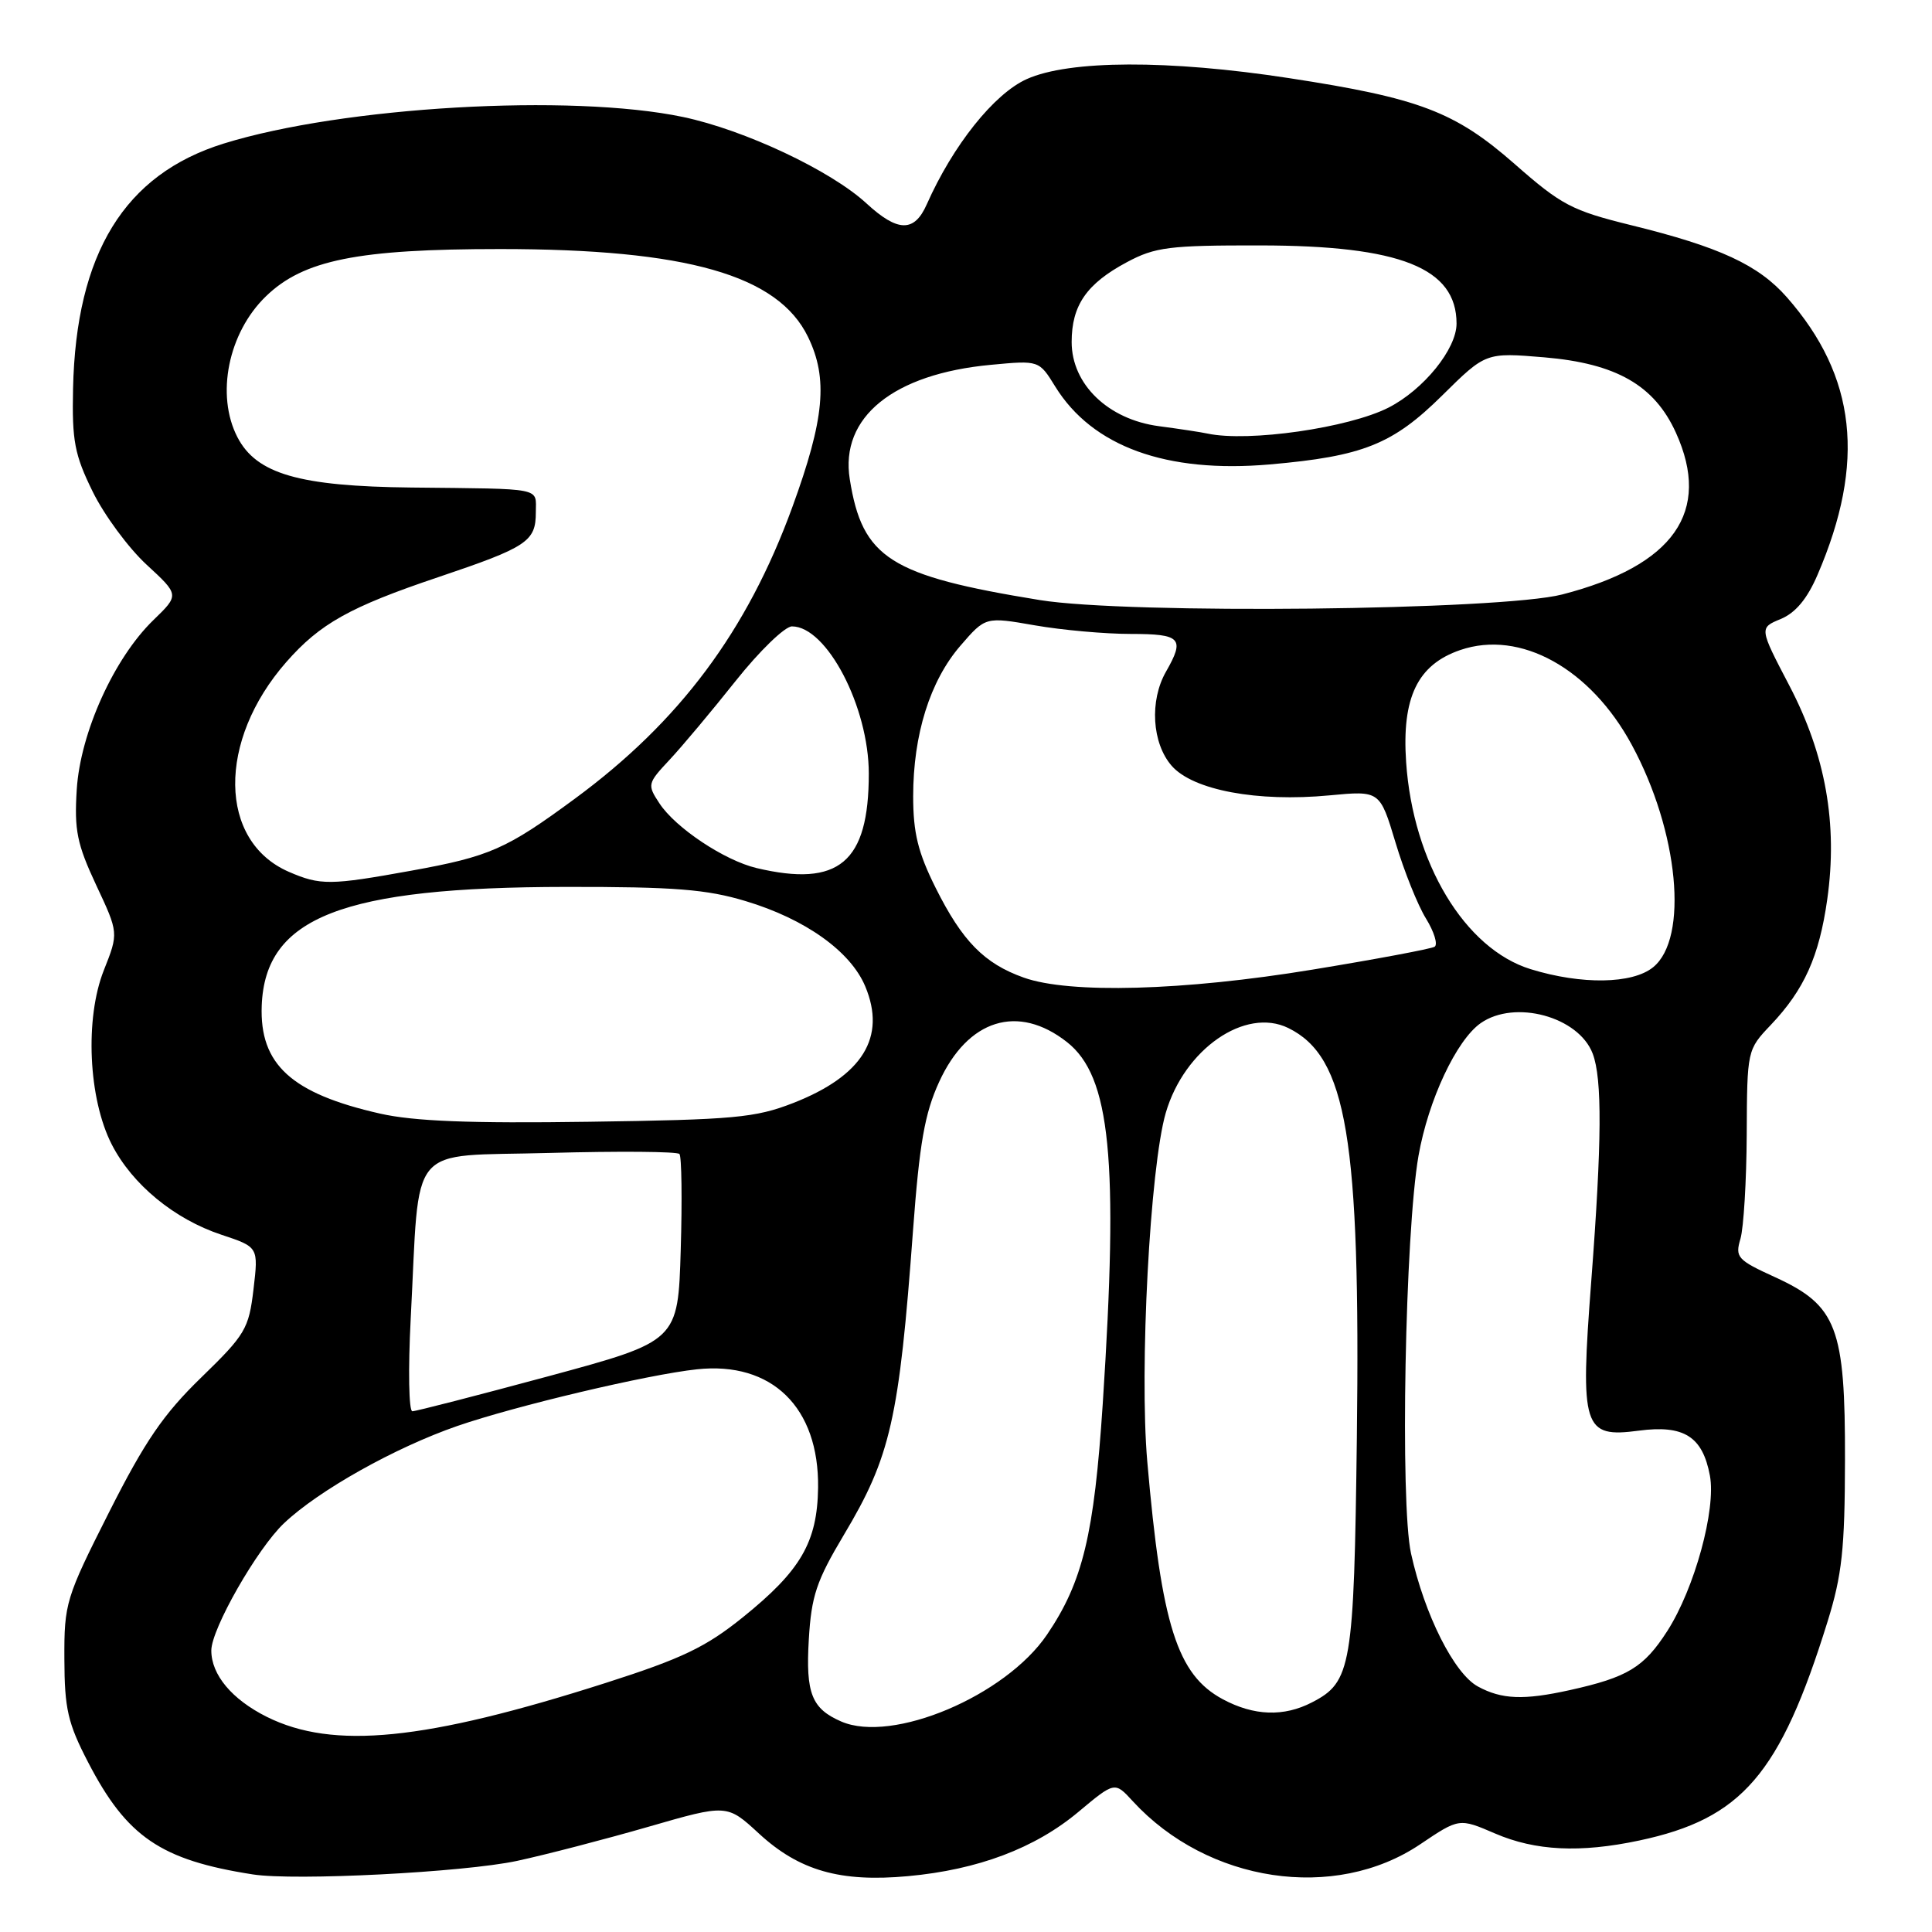 <?xml version="1.0" encoding="UTF-8" standalone="no"?>
<!DOCTYPE svg PUBLIC "-//W3C//DTD SVG 1.1//EN" "http://www.w3.org/Graphics/SVG/1.1/DTD/svg11.dtd" >
<svg xmlns="http://www.w3.org/2000/svg" xmlns:xlink="http://www.w3.org/1999/xlink" version="1.1" viewBox="0 0 256 256">
 <g >
 <path fill="currentColor"
d=" M 68.50 246.58 C 72.35 245.75 80.19 243.71 85.91 242.06 C 96.33 239.05 96.33 239.05 100.57 242.96 C 105.90 247.87 111.34 249.43 120.31 248.60 C 129.60 247.75 137.14 244.90 142.89 240.09 C 147.71 236.06 147.71 236.06 150.10 238.67 C 160.02 249.47 176.86 252.00 188.18 244.38 C 193.35 240.90 193.35 240.90 198.11 242.95 C 203.45 245.25 209.37 245.54 217.20 243.88 C 230.82 240.99 235.87 235.12 242.16 214.87 C 244.08 208.70 244.45 205.23 244.47 193.50 C 244.51 175.90 243.40 172.99 235.24 169.25 C 230.20 166.95 229.89 166.60 230.62 164.14 C 231.04 162.69 231.42 156.46 231.45 150.31 C 231.50 139.16 231.51 139.10 234.64 135.81 C 239.07 131.14 241.05 126.74 242.12 119.17 C 243.53 109.20 241.91 100.05 237.10 90.85 C 233.10 83.20 233.10 83.20 235.96 82.02 C 237.92 81.20 239.47 79.35 240.84 76.15 C 247.24 61.28 245.98 49.88 236.78 39.40 C 233.00 35.10 227.87 32.72 216.10 29.83 C 208.27 27.90 206.89 27.17 200.70 21.73 C 192.80 14.80 188.09 13.00 170.79 10.35 C 154.84 7.90 141.67 7.95 136.05 10.48 C 131.71 12.43 126.27 19.26 122.80 27.08 C 121.15 30.81 118.96 30.77 114.81 26.95 C 110.08 22.59 98.67 17.22 90.50 15.50 C 75.62 12.38 45.44 14.12 29.65 19.02 C 16.50 23.10 10.07 33.56 9.68 51.50 C 9.53 58.42 9.88 60.26 12.28 65.14 C 13.80 68.24 17.01 72.59 19.41 74.81 C 23.77 78.83 23.77 78.83 20.33 82.16 C 15.11 87.22 10.65 97.07 10.17 104.61 C 9.83 110.01 10.20 111.83 12.74 117.27 C 15.72 123.62 15.72 123.62 13.76 128.56 C 11.22 134.96 11.71 145.60 14.81 151.65 C 17.53 156.96 23.10 161.54 29.34 163.61 C 34.25 165.24 34.25 165.24 33.59 170.84 C 32.97 176.07 32.52 176.84 26.67 182.52 C 21.65 187.39 19.21 190.96 14.45 200.38 C 8.71 211.75 8.50 212.43 8.53 219.83 C 8.55 226.43 8.99 228.34 11.67 233.50 C 16.80 243.40 21.30 246.47 33.50 248.37 C 39.07 249.24 61.45 248.09 68.50 246.58 Z  M 35.35 227.49 C 30.73 225.18 28.00 221.92 28.00 218.70 C 28.00 215.84 34.08 205.20 37.63 201.84 C 42.23 197.48 52.33 191.82 60.57 188.96 C 68.29 186.29 85.80 182.14 92.35 181.44 C 102.28 180.37 108.54 186.49 108.40 197.13 C 108.30 204.34 106.11 208.11 98.44 214.29 C 93.53 218.25 90.38 219.76 80.25 223.00 C 56.30 230.66 44.15 231.87 35.35 227.49 Z  M 111.47 228.11 C 107.55 226.41 106.75 224.38 107.17 217.26 C 107.51 211.47 108.18 209.48 111.81 203.39 C 118.01 193.02 119.14 188.05 120.98 163.03 C 121.84 151.45 122.53 147.53 124.44 143.36 C 128.24 135.05 134.89 132.98 141.38 138.08 C 147.16 142.63 148.24 153.58 146.12 186.00 C 144.98 203.34 143.48 209.60 138.74 216.59 C 133.23 224.72 118.25 231.05 111.47 228.11 Z  M 162.03 225.16 C 155.98 221.91 153.91 215.38 152.02 193.66 C 150.96 181.46 152.38 154.64 154.47 147.46 C 156.93 139.01 165.00 133.42 170.71 136.22 C 178.47 140.03 180.28 150.86 179.79 190.50 C 179.41 220.89 179.07 222.88 173.85 225.57 C 170.12 227.51 166.15 227.37 162.03 225.16 Z  M 195.83 223.47 C 192.68 221.76 188.76 213.96 186.97 205.85 C 185.50 199.18 186.18 163.31 187.96 153.14 C 189.26 145.77 192.98 137.83 196.20 135.57 C 200.72 132.41 209.18 134.71 211.04 139.61 C 212.31 142.95 212.26 151.28 210.85 169.75 C 209.36 189.26 209.77 190.55 217.15 189.57 C 223.13 188.78 225.60 190.34 226.57 195.52 C 227.41 200.00 224.54 210.48 220.93 216.11 C 217.83 220.94 215.68 222.25 208.00 223.95 C 201.91 225.30 198.99 225.19 195.83 223.47 Z  M 54.42 174.75 C 55.67 150.98 53.73 153.30 72.83 152.77 C 82.00 152.52 89.74 152.58 90.03 152.91 C 90.32 153.23 90.40 158.95 90.20 165.61 C 89.84 177.71 89.84 177.71 72.67 182.36 C 63.22 184.91 55.11 187.00 54.64 187.00 C 54.17 187.00 54.07 181.49 54.42 174.75 Z  M 50.37 147.56 C 38.61 144.90 34.38 141.04 34.68 133.24 C 35.14 121.53 45.34 117.55 75.00 117.52 C 89.34 117.50 93.64 117.84 98.80 119.40 C 106.70 121.77 112.71 126.06 114.65 130.70 C 117.47 137.44 114.30 142.56 105.09 146.16 C 100.08 148.11 97.28 148.37 78.00 148.64 C 62.31 148.87 54.84 148.57 50.37 147.56 Z  M 135.66 129.54 C 130.42 127.68 127.51 124.71 123.98 117.65 C 121.64 112.96 121.00 110.36 121.00 105.52 C 121.00 97.33 123.23 90.22 127.27 85.55 C 130.58 81.72 130.58 81.72 137.12 82.86 C 140.72 83.49 146.44 84.00 149.83 84.00 C 156.49 84.00 157.03 84.58 154.50 89.00 C 152.30 92.85 152.64 98.47 155.25 101.47 C 158.07 104.70 166.60 106.30 176.17 105.39 C 182.84 104.76 182.84 104.76 184.91 111.63 C 186.04 115.41 187.86 119.95 188.95 121.71 C 190.04 123.48 190.55 125.16 190.09 125.45 C 189.62 125.73 182.34 127.10 173.91 128.48 C 156.82 131.29 141.72 131.70 135.66 129.54 Z  M 202.82 128.42 C 194.09 125.73 187.23 114.33 186.32 101.00 C 185.73 92.42 187.83 88.07 193.50 86.13 C 201.43 83.42 210.74 88.56 216.22 98.70 C 222.43 110.16 223.79 124.33 219.04 128.17 C 216.30 130.39 209.57 130.50 202.82 128.42 Z  M 38.27 115.52 C 28.93 111.46 28.77 98.17 37.94 87.72 C 42.41 82.63 46.36 80.42 58.06 76.48 C 69.87 72.50 71.00 71.75 71.00 67.88 C 71.00 64.55 72.21 64.79 54.50 64.60 C 39.64 64.44 33.98 62.80 31.46 57.93 C 28.57 52.34 30.24 44.09 35.24 39.26 C 40.20 34.45 47.41 33.00 66.26 33.00 C 91.01 33.00 103.10 36.45 107.07 44.65 C 109.75 50.17 109.25 55.51 104.99 67.19 C 98.99 83.64 90.05 95.62 76.16 105.84 C 67.09 112.52 64.89 113.49 54.50 115.37 C 43.74 117.32 42.45 117.33 38.27 115.52 Z  M 100.24 115.02 C 95.99 114.01 89.50 109.69 87.38 106.45 C 85.75 103.98 85.79 103.81 88.70 100.70 C 90.35 98.94 94.29 94.24 97.46 90.25 C 100.63 86.26 104.00 83.00 104.94 83.00 C 109.55 83.00 115.12 93.67 115.12 102.51 C 115.12 114.28 111.16 117.61 100.24 115.02 Z  M 137.77 79.51 C 117.91 76.28 114.27 73.97 112.60 63.50 C 111.28 55.29 118.37 49.54 131.31 48.34 C 137.68 47.74 137.68 47.74 139.83 51.23 C 144.75 59.18 154.54 62.73 168.25 61.54 C 180.61 60.46 184.55 58.88 191.11 52.39 C 196.87 46.70 196.87 46.70 204.64 47.35 C 214.16 48.16 219.21 51.05 222.06 57.32 C 226.82 67.80 221.80 74.95 207.00 78.77 C 198.83 80.88 149.46 81.41 137.77 79.51 Z  M 160.00 57.45 C 159.18 57.27 156.28 56.83 153.56 56.47 C 146.83 55.58 142.00 50.92 142.00 45.32 C 142.00 40.46 143.98 37.59 149.32 34.74 C 153.06 32.74 154.92 32.50 167.00 32.52 C 185.55 32.54 193.00 35.51 193.00 42.88 C 193.00 46.25 188.64 51.63 183.99 54.01 C 178.70 56.70 165.43 58.61 160.00 57.45 Z "/>
</g>
</svg>